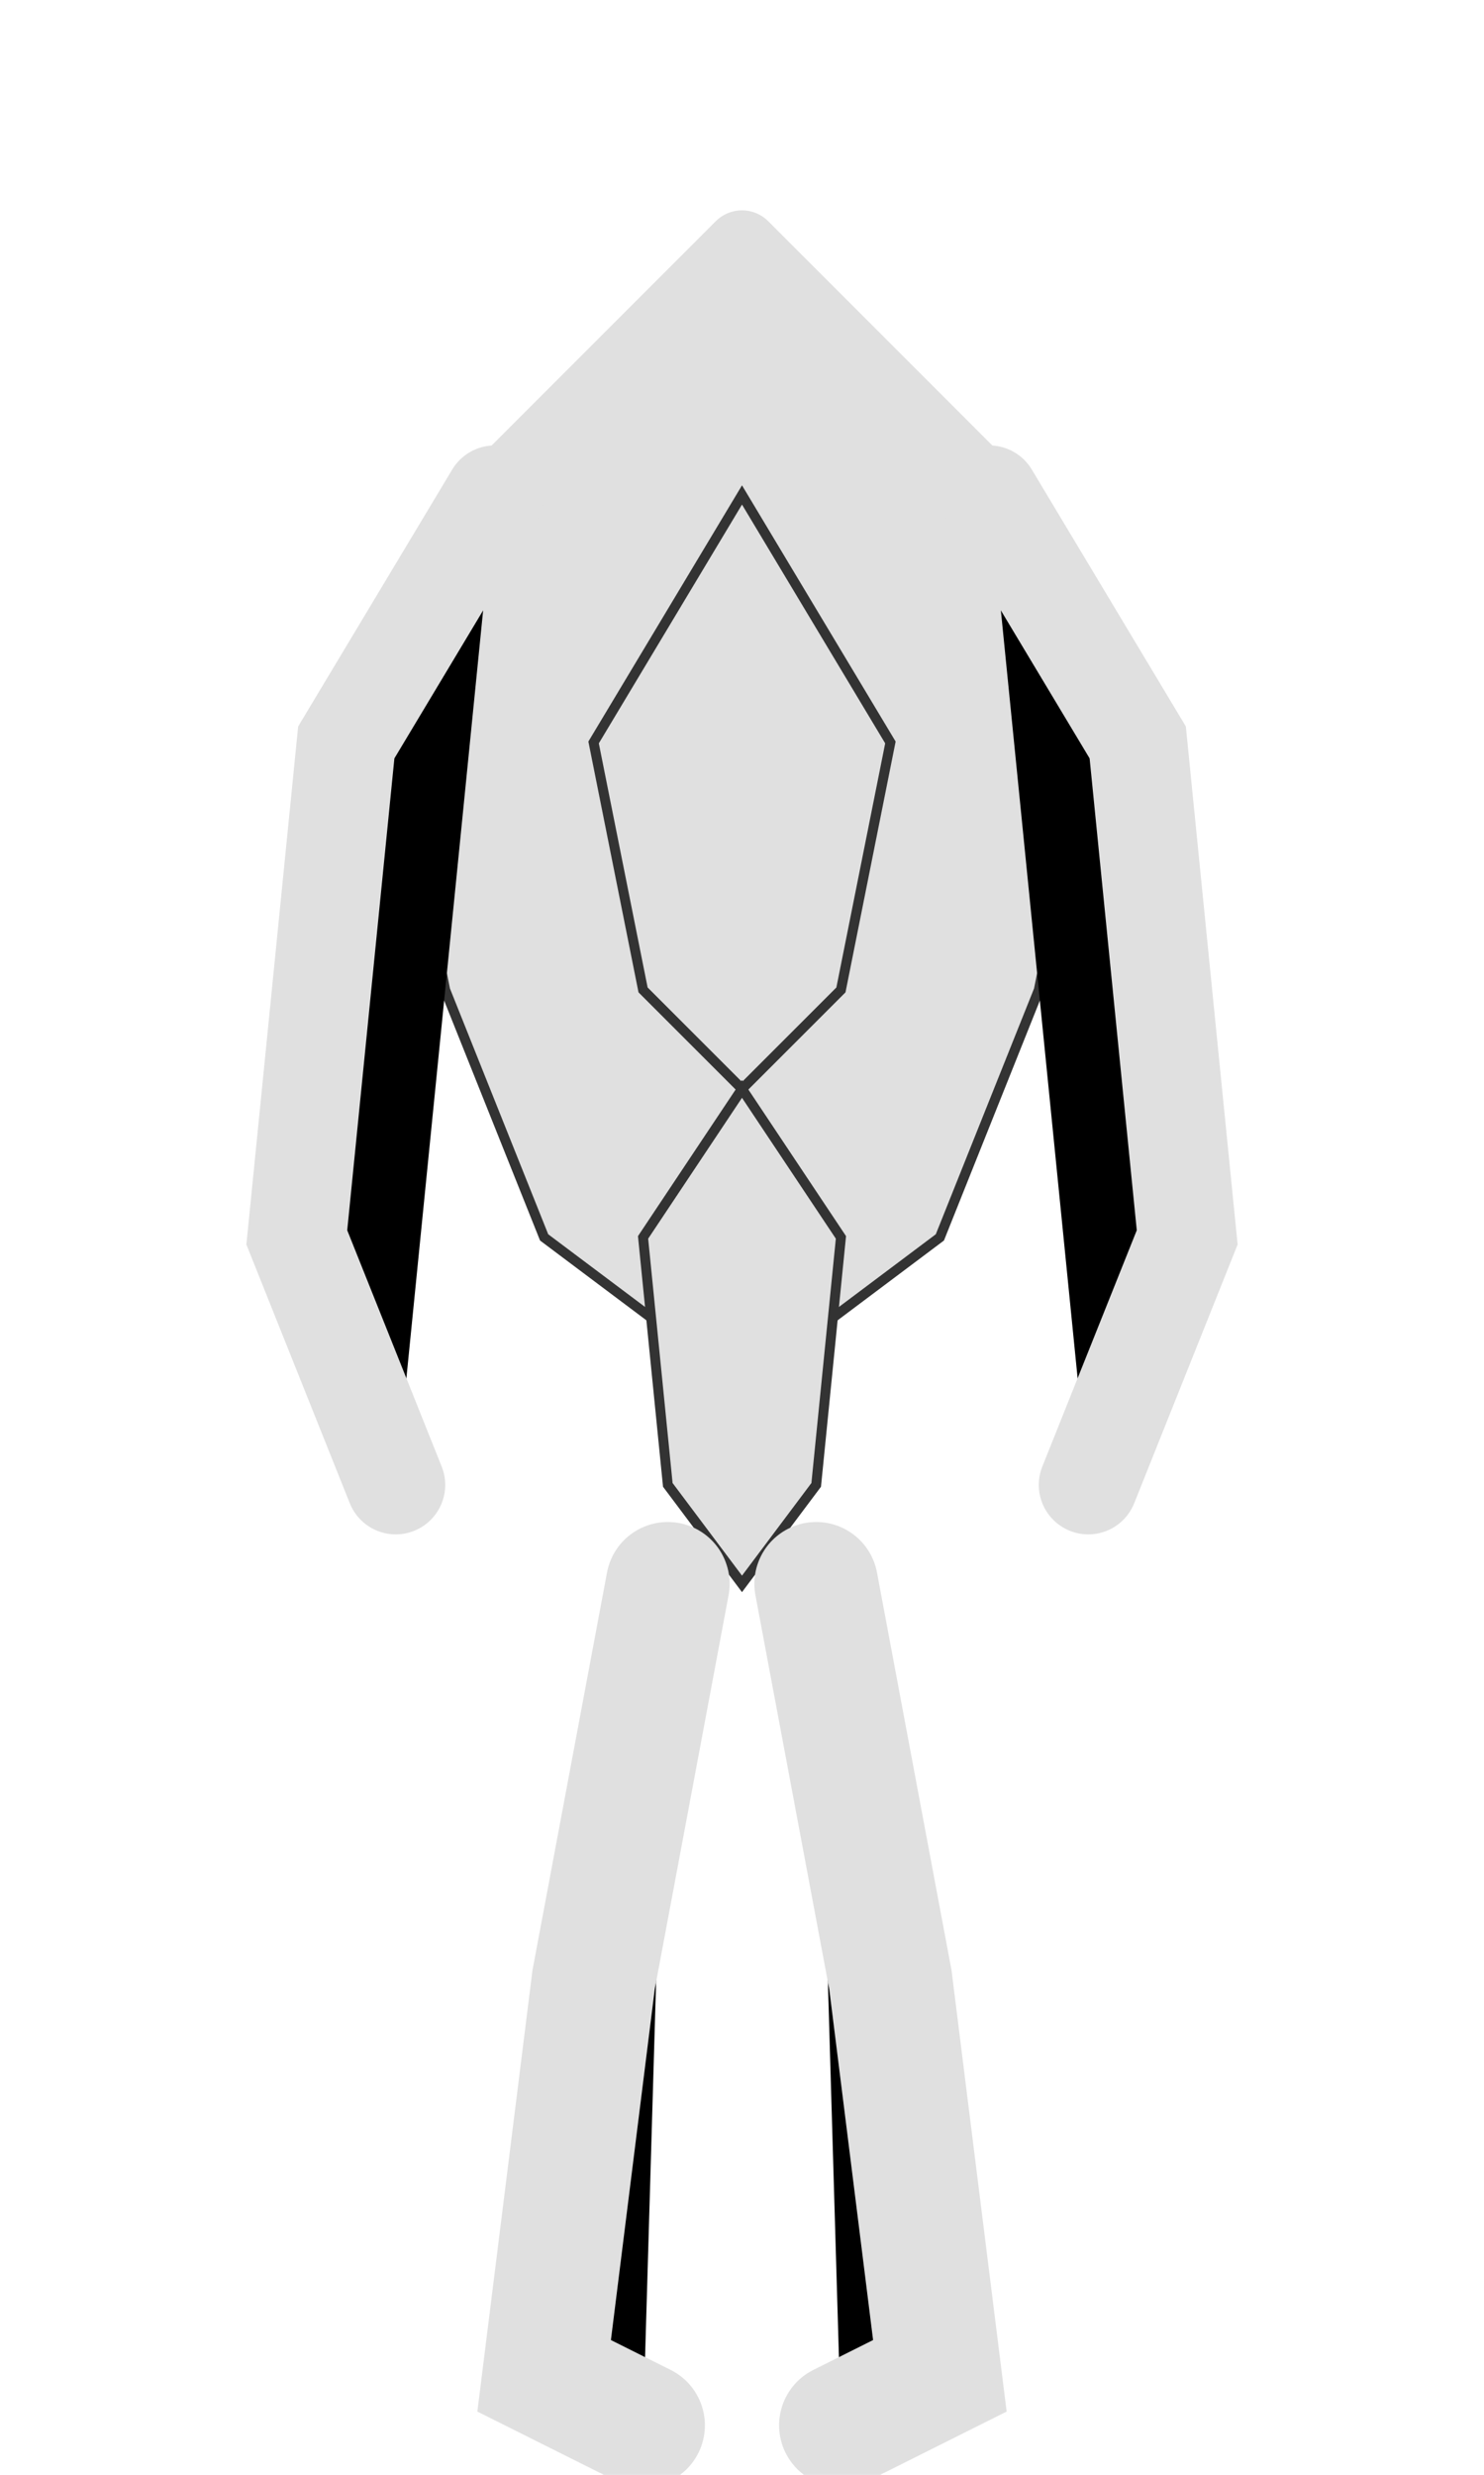 <svg viewBox="0 0 300 500" xmlns="http://www.w3.org/2000/svg">
  <!-- 背部 -->
  <path id="back" d="M150,50 L100,100 L80,150 L90,200 L110,250 L150,280 L190,250 L210,200 L220,150 L200,100 Z" 
        fill="#e0e0e0" stroke="#333" stroke-width="2"/>
  
  <!-- 胸部 -->
  <path id="chest" d="M150,100 L120,150 L130,200 L150,220 L170,200 L180,150 Z" 
        fill="#e0e0e0" stroke="#333" stroke-width="2"/>
  
  <!-- 肩部 -->
  <path id="shoulders" d="M150,50 L120,80 L100,100 M150,50 L180,80 L200,100" 
        stroke="#e0e0e0" stroke-width="15" stroke-linecap="round"/>
  
  <!-- 手臂 -->
  <path id="arms" d="M100,100 L70,150 L60,250 L80,300 M200,100 L230,150 L240,250 L220,300" 
        stroke="#e0e0e0" stroke-width="20" stroke-linecap="round"/>
  
  <!-- 腹部 -->
  <path id="abs" d="M150,220 L130,250 L135,300 L150,320 L165,300 L170,250 Z" 
        fill="#e0e0e0" stroke="#333" stroke-width="2"/>
  
  <!-- 腿部 -->
  <path id="legs" d="M135,320 L120,400 L110,480 L130,490 M165,320 L180,400 L190,480 L170,490" 
        stroke="#e0e0e0" stroke-width="25" stroke-linecap="round"/>
</svg>